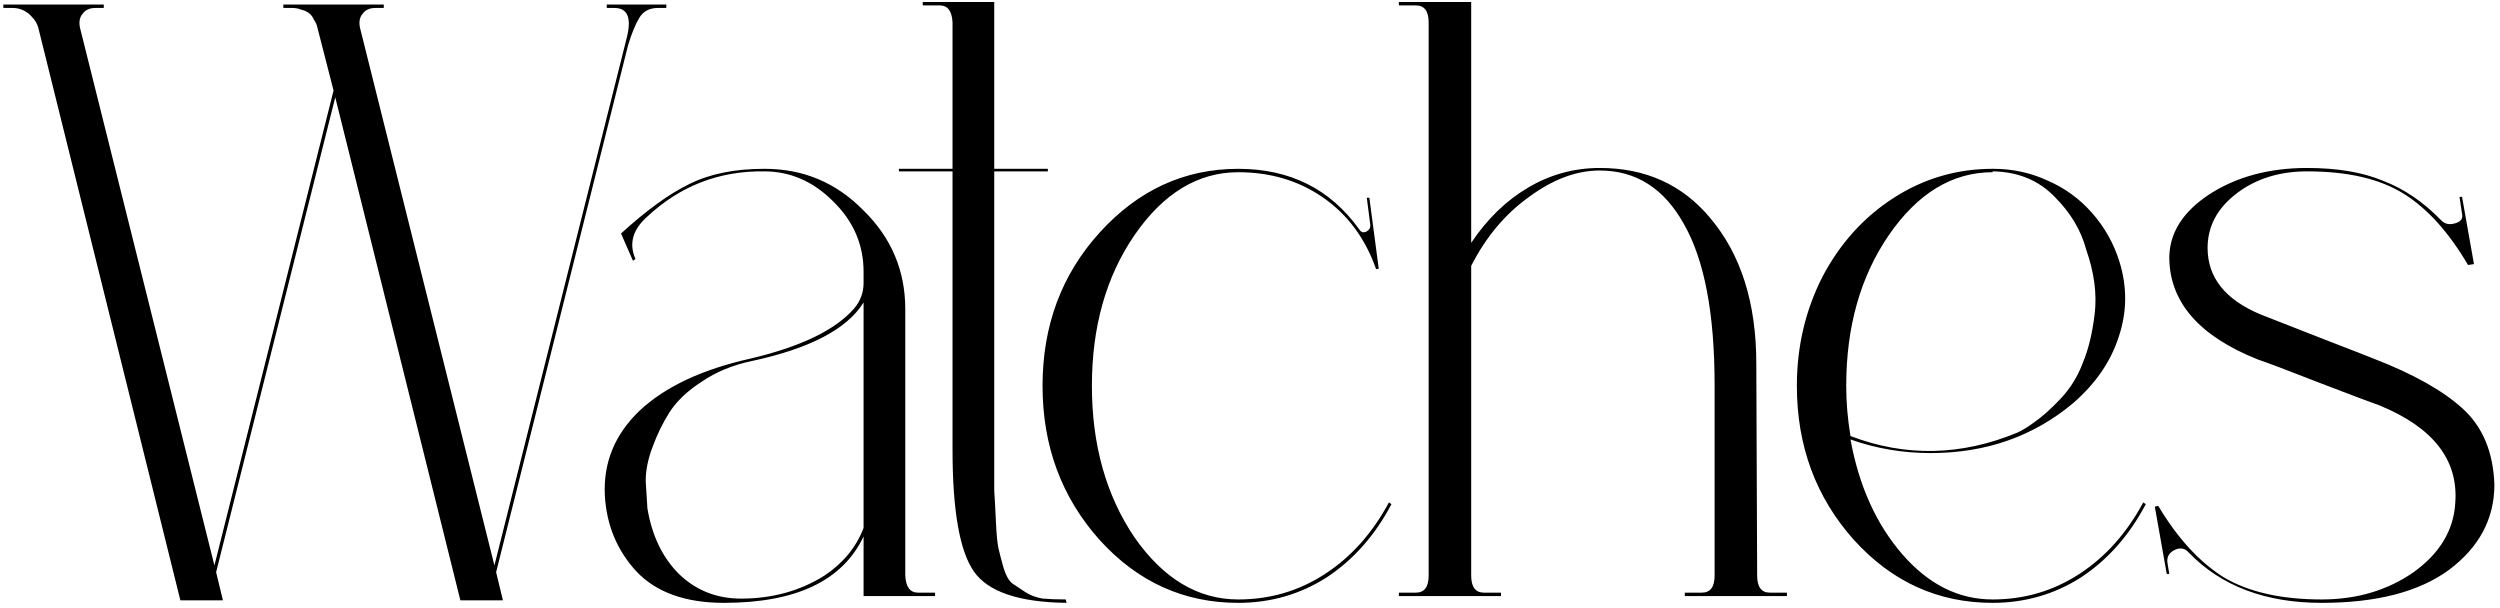 <svg width="329" height="80" viewBox="0 0 329 80" fill="none" xmlns="http://www.w3.org/2000/svg">
<path d="M79.848 1.048V0.6H87.688V1.048H86.568C85.448 1.048 84.627 1.496 84.104 2.392C83.581 3.288 83.096 4.483 82.648 5.976L65.288 75.304L66.184 79H60.584L44.12 12.808L28.44 75.304L29.336 79H23.736L5.032 3.624C4.883 3.101 4.621 2.653 4.248 2.28C3.949 1.907 3.576 1.608 3.128 1.384C2.68 1.16 2.195 1.048 1.672 1.048H0.44V0.6H13.656V1.048H12.536C11.789 1.048 11.229 1.309 10.856 1.832C10.483 2.28 10.371 2.877 10.52 3.624L28.216 74.408L43.896 11.912L41.768 3.624C41.693 3.251 41.544 2.915 41.32 2.616C41.171 2.243 40.947 1.944 40.648 1.72C40.349 1.496 40.013 1.347 39.64 1.272C39.267 1.123 38.893 1.048 38.52 1.048H37.288V0.6H50.504V1.048H49.384C48.637 1.048 48.077 1.309 47.704 1.832C47.331 2.28 47.219 2.877 47.368 3.624L65.064 74.408L82.424 5.192C83.171 2.429 82.648 1.048 80.856 1.048H79.848ZM120.815 77.992H123.055V78.44H113.647V70.6C110.884 76.424 104.761 79.336 95.279 79.336C90.201 79.336 86.356 77.955 83.743 75.192C81.204 72.429 79.823 69.107 79.599 65.224C79.375 60.893 80.905 57.16 84.191 54.024C87.551 50.888 92.404 48.611 98.751 47.192C105.396 45.624 109.951 43.421 112.415 40.584C113.236 39.613 113.647 38.493 113.647 37.224V35.768C113.647 32.184 112.303 29.085 109.615 26.472C107.001 23.859 103.977 22.552 100.543 22.552C94.644 22.477 89.529 24.456 85.199 28.488C83.257 30.205 82.735 32.072 83.631 34.088L83.295 34.312L81.727 30.728C85.087 27.667 88.073 25.501 90.687 24.232C93.375 22.888 96.66 22.216 100.543 22.216H100.655C105.732 22.216 110.063 24.045 113.647 27.704C117.305 31.288 119.135 35.619 119.135 40.696V75.752C119.209 77.245 119.769 77.992 120.815 77.992ZM113.647 69.48V39.8C111.481 43.309 106.553 45.885 98.863 47.528C96.399 48.051 94.233 48.947 92.367 50.216C90.5 51.411 89.081 52.755 88.111 54.248C87.215 55.667 86.468 57.197 85.871 58.84C85.273 60.408 84.975 61.901 84.975 63.32C85.049 64.664 85.124 65.859 85.199 66.904C85.796 70.488 87.177 73.363 89.343 75.528C91.583 77.693 94.308 78.776 97.519 78.776C101.625 78.776 105.284 77.768 108.495 75.752C110.959 74.109 112.676 72.019 113.647 69.48ZM140.361 78.888H140.025H139.913H140.249L140.361 79.336C134.089 79.261 130.02 77.88 128.153 75.192C126.287 72.504 125.353 67.165 125.353 59.176V22.552H118.297V22.216H125.353V2.952C125.279 1.459 124.719 0.712 123.673 0.712H121.433V0.264H130.841V22.216H137.897V22.552H130.841V59.176C130.841 61.565 130.841 63.357 130.841 64.552C130.916 65.672 130.991 67.053 131.065 68.696C131.14 70.339 131.252 71.496 131.401 72.168C131.551 72.84 131.775 73.699 132.073 74.744C132.372 75.715 132.745 76.387 133.193 76.76C133.641 77.059 134.201 77.432 134.873 77.88C135.545 78.328 136.329 78.627 137.225 78.776C138.121 78.851 139.167 78.888 140.361 78.888ZM182.782 66.12L183.118 66.344C180.953 70.451 178.115 73.661 174.606 75.976C171.097 78.216 167.214 79.336 162.958 79.336C155.79 79.336 149.705 76.573 144.702 71.048C139.699 65.448 137.198 58.691 137.198 50.776C137.198 42.861 139.699 36.141 144.702 30.616C149.779 25.016 155.865 22.216 162.958 22.216C169.753 22.216 175.054 24.867 178.862 30.168C179.086 30.541 179.385 30.653 179.758 30.504C180.206 30.28 180.393 29.944 180.318 29.496L179.87 26.024H180.206L181.438 35.32H181.55L181.102 35.432C179.683 31.4 177.369 28.264 174.158 26.024C170.947 23.784 167.214 22.664 162.958 22.664C157.657 22.664 153.102 25.427 149.294 30.952C145.561 36.403 143.694 43.011 143.694 50.776C143.694 58.541 145.561 65.187 149.294 70.712C153.102 76.163 157.657 78.888 162.958 78.888C167.139 78.888 170.947 77.768 174.382 75.528C177.817 73.288 180.617 70.152 182.782 66.12ZM232.922 77.992H235.162V78.44H221.722V77.992H223.962C225.082 77.992 225.642 77.245 225.642 75.752V50.664C225.642 41.256 224.298 34.2 221.61 29.496C218.997 24.792 215.301 22.44 210.522 22.44C207.461 22.44 204.362 23.597 201.226 25.912C198.09 28.152 195.552 31.176 193.61 34.984V75.752C193.61 77.245 194.17 77.992 195.29 77.992H197.53V78.44H184.09V77.992H186.33C187.45 77.992 188.01 77.245 188.01 75.752V2.952C188.01 1.459 187.45 0.712 186.33 0.712H184.09V0.264H193.61V31.96C195.701 28.824 198.202 26.397 201.114 24.68C204.026 22.963 207.162 22.104 210.522 22.104C216.57 22.104 221.424 24.307 225.082 28.712C229.114 33.491 231.13 39.875 231.13 47.864L231.242 75.864V75.752C231.242 77.245 231.802 77.992 232.922 77.992ZM282.051 66.12L282.387 66.344C280.222 70.451 277.384 73.661 273.875 75.976C270.366 78.216 266.483 79.336 262.227 79.336C255.059 79.336 248.974 76.573 243.971 71.048C238.968 65.448 236.467 58.691 236.467 50.776C236.467 45.624 237.587 40.845 239.827 36.44C242.142 32.035 245.278 28.563 249.235 26.024C253.192 23.485 257.523 22.216 262.227 22.216H262.339C264.878 22.216 267.267 22.739 269.507 23.784C271.747 24.755 273.688 26.173 275.331 28.04C276.974 29.907 278.168 32.035 278.915 34.424C279.96 37.784 279.923 41.107 278.803 44.392C277.758 47.603 275.779 50.477 272.867 53.016C267.64 57.421 261.368 59.624 254.051 59.624C250.392 59.624 246.883 59.027 243.523 57.832C244.643 63.955 246.92 68.995 250.355 72.952C253.79 76.909 257.747 78.888 262.227 78.888C266.408 78.888 270.216 77.768 273.651 75.528C277.086 73.288 279.886 70.152 282.051 66.12ZM242.963 50.776C242.963 52.941 243.15 55.144 243.523 57.384C250.766 60.147 258.083 59.997 265.475 56.936C266.147 56.637 266.931 56.152 267.827 55.48C268.798 54.808 269.918 53.8 271.187 52.456C272.456 51.112 273.427 49.544 274.099 47.752C274.846 45.96 275.368 43.795 275.667 41.256C275.966 38.643 275.592 35.843 274.547 32.856C273.875 30.317 272.494 28.003 270.403 25.912C268.312 23.747 265.624 22.627 262.339 22.552H262.227V22.664C256.926 22.664 252.371 25.427 248.563 30.952C244.83 36.403 242.963 43.011 242.963 50.776ZM312.359 47.192C317.586 49.208 321.506 51.411 324.119 53.8C326.732 56.189 328.114 59.512 328.263 63.768C328.263 68.248 326.284 71.981 322.327 74.968C318.37 77.88 312.77 79.336 305.527 79.336C298.135 79.336 292.311 77.133 288.055 72.728C287.532 72.131 286.898 72.019 286.151 72.392C285.404 72.765 285.106 73.363 285.255 74.184L285.479 75.528H285.143L283.575 66.68L284.023 66.568C286.562 70.824 289.436 73.96 292.647 75.976C295.932 77.917 300.226 78.888 305.527 78.888C310.156 78.888 314.188 77.693 317.623 75.304C321.058 72.84 322.887 69.816 323.111 66.232C323.559 60.557 320.236 56.264 313.143 53.352C312.471 53.128 309.895 52.157 305.415 50.44C301.01 48.723 298.247 47.677 297.127 47.304C289.436 44.243 285.554 39.8 285.479 33.976C285.479 30.691 287.234 27.891 290.743 25.576C294.327 23.261 298.62 22.104 303.623 22.104C307.58 22.104 310.903 22.664 313.591 23.784C316.354 24.829 318.93 26.584 321.319 29.048C321.767 29.496 322.364 29.608 323.111 29.384C323.858 29.16 324.156 28.749 324.007 28.152L323.671 25.912H324.007L325.575 34.76L324.791 34.872C322.252 30.541 319.415 27.405 316.279 25.464C313.143 23.523 308.924 22.552 303.623 22.552C299.964 22.552 296.866 23.523 294.327 25.464C291.788 27.405 290.519 29.795 290.519 32.632C290.519 36.515 292.834 39.427 297.463 41.368C298.807 41.891 301.57 42.973 305.751 44.616C310.007 46.259 312.21 47.117 312.359 47.192Z" fill="black"/>
</svg>
